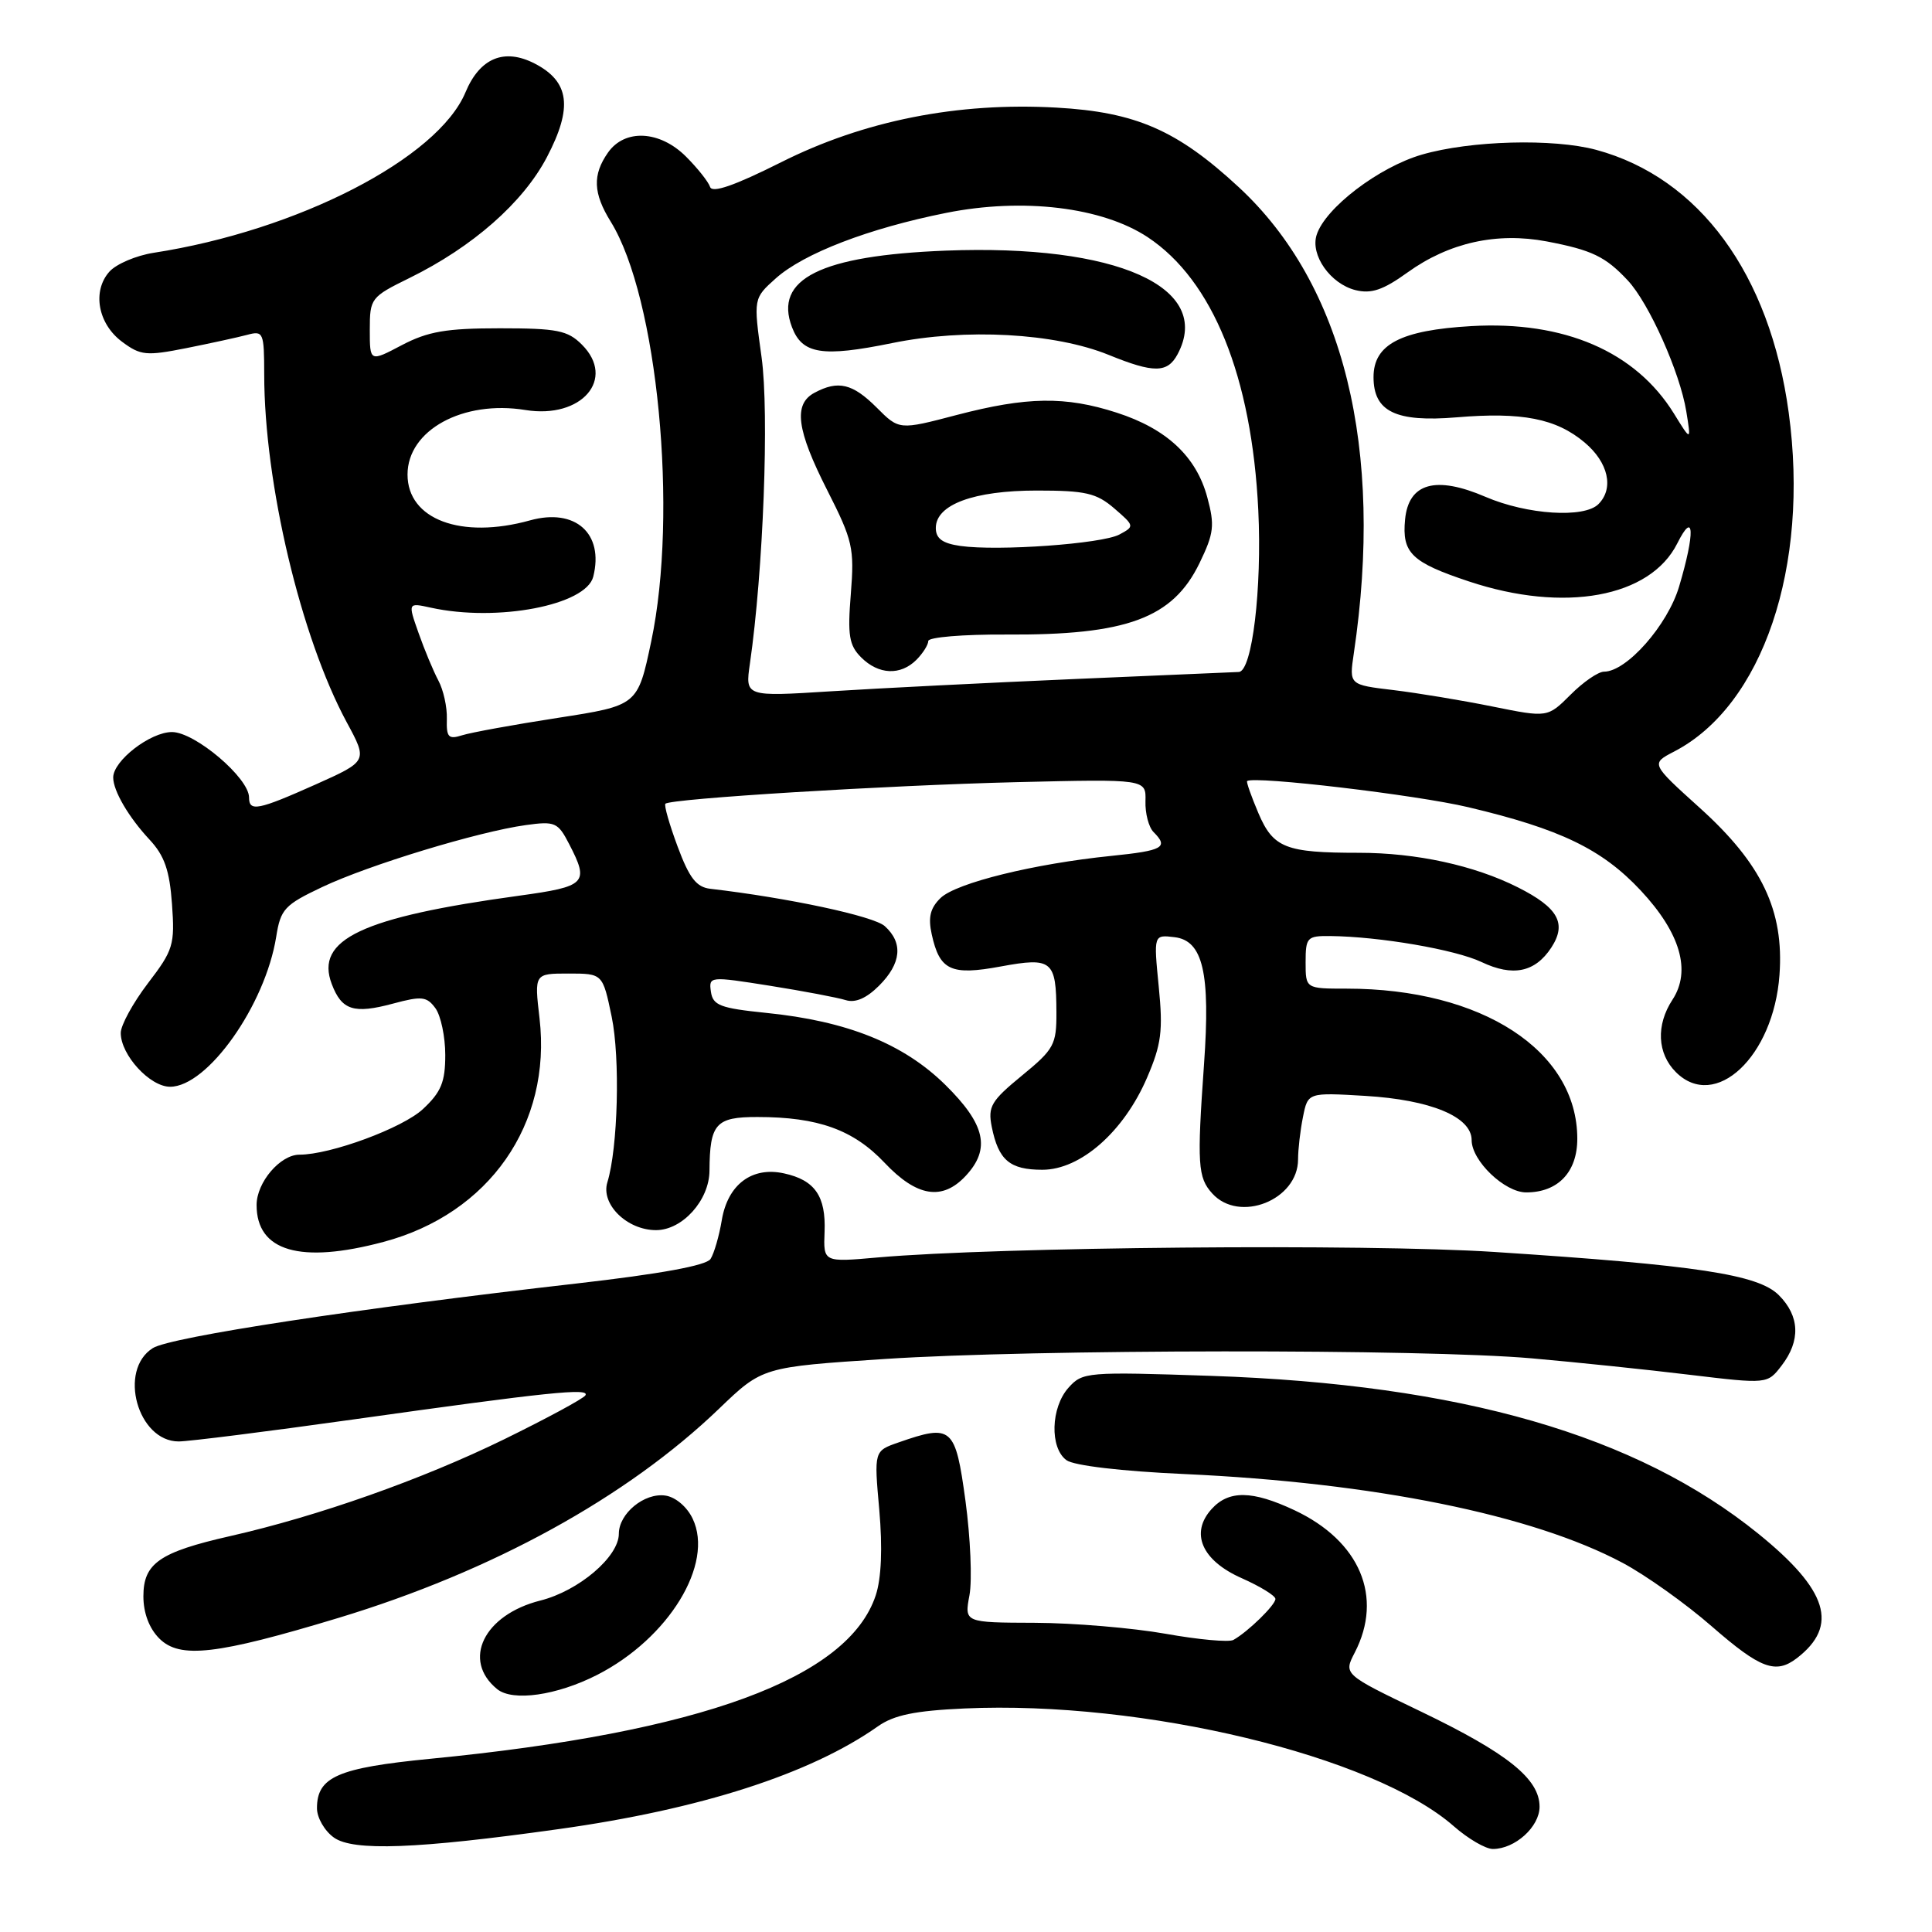 <?xml version="1.0" encoding="UTF-8" standalone="no"?>
<!DOCTYPE svg PUBLIC "-//W3C//DTD SVG 1.1//EN" "http://www.w3.org/Graphics/SVG/1.1/DTD/svg11.dtd" >
<svg xmlns="http://www.w3.org/2000/svg" xmlns:xlink="http://www.w3.org/1999/xlink" version="1.1" viewBox="0 0 256 256">
 <g >
 <path fill="currentColor"
d=" M 74.00 242.37 C 92.81 239.75 107.39 235.05 116.31 228.76 C 118.45 227.25 121.21 226.68 127.81 226.38 C 151.47 225.31 182.01 232.66 192.63 241.98 C 194.52 243.64 196.85 245.00 197.81 245.00 C 200.75 245.00 204.00 242.06 204.00 239.40 C 204.00 235.71 199.76 232.31 188.26 226.78 C 178.02 221.86 178.02 221.86 179.51 218.98 C 183.33 211.59 180.20 204.19 171.52 200.11 C 165.92 197.48 162.82 197.44 160.54 199.96 C 157.66 203.14 159.24 206.78 164.54 209.12 C 166.99 210.21 169.00 211.44 169.00 211.87 C 169.00 212.67 165.35 216.23 163.43 217.30 C 162.84 217.63 158.79 217.26 154.43 216.48 C 150.07 215.71 142.29 215.05 137.14 215.03 C 127.78 215.00 127.78 215.00 128.46 211.37 C 128.83 209.37 128.59 203.75 127.93 198.87 C 126.59 189.05 126.14 188.66 119.06 191.13 C 115.81 192.26 115.81 192.26 116.51 200.07 C 116.95 205.13 116.79 209.11 116.04 211.39 C 112.40 222.39 92.90 229.55 57.00 233.05 C 44.75 234.25 42.00 235.45 42.00 239.60 C 42.00 240.86 43.01 242.61 44.25 243.49 C 46.80 245.31 55.24 245.00 74.00 242.37 Z  M 79.13 221.93 C 88.61 217.09 94.65 207.22 91.78 201.23 C 91.03 199.65 89.50 198.36 88.16 198.17 C 85.38 197.77 82.00 200.55 82.00 203.23 C 82.00 206.28 76.69 210.80 71.60 212.08 C 64.10 213.97 61.17 219.99 65.88 223.82 C 67.94 225.49 73.78 224.66 79.13 221.93 Z  M 238.09 219.72 C 243.68 215.42 242.22 210.70 232.98 203.22 C 216.82 190.15 193.56 183.44 160.50 182.31 C 144.01 181.75 143.44 181.80 141.58 183.88 C 139.23 186.51 139.08 191.85 141.31 193.48 C 142.29 194.20 148.63 194.95 156.97 195.32 C 182.09 196.47 203.06 200.72 215.01 207.09 C 218.07 208.72 223.40 212.51 226.85 215.53 C 233.26 221.11 235.28 221.87 238.09 219.72 Z  M 44.85 214.38 C 65.23 208.21 83.06 198.41 95.29 186.65 C 101.03 181.14 101.03 181.14 117.27 180.07 C 137.02 178.77 188.58 178.72 203.00 179.99 C 208.78 180.50 218.16 181.47 223.84 182.16 C 234.19 183.40 234.19 183.40 236.07 180.95 C 238.61 177.65 238.48 174.39 235.70 171.61 C 232.96 168.87 224.84 167.64 198.00 165.89 C 180.96 164.78 132.16 165.22 116.30 166.62 C 109.10 167.26 109.10 167.26 109.26 163.23 C 109.45 158.50 107.98 156.37 103.89 155.48 C 99.64 154.54 96.43 156.95 95.64 161.68 C 95.29 163.78 94.62 166.09 94.15 166.82 C 93.59 167.69 87.50 168.80 76.40 170.07 C 47.48 173.36 22.60 177.15 20.25 178.63 C 15.61 181.55 18.24 191.00 23.68 191.00 C 24.99 191.00 35.38 189.69 46.78 188.09 C 72.68 184.45 78.19 183.88 77.57 184.89 C 77.30 185.33 72.44 187.95 66.79 190.72 C 55.93 196.03 42.15 200.90 30.50 203.54 C 21.12 205.67 19.00 207.15 19.00 211.52 C 19.00 213.73 19.77 215.77 21.11 217.11 C 23.83 219.83 28.68 219.27 44.85 214.38 Z  M 50.81 164.56 C 64.83 160.83 73.12 148.95 71.49 134.93 C 70.80 129.00 70.80 129.00 75.33 129.00 C 79.86 129.00 79.86 129.00 81.05 134.72 C 82.19 140.22 81.88 152.11 80.48 156.66 C 79.58 159.56 83.08 163.00 86.93 163.00 C 90.43 163.00 93.99 159.03 94.01 155.12 C 94.05 148.89 94.84 148.00 100.37 148.01 C 108.40 148.01 113.08 149.70 117.21 154.07 C 121.48 158.59 124.86 159.14 127.96 155.81 C 131.30 152.23 130.57 148.98 125.25 143.74 C 119.71 138.29 112.25 135.29 101.50 134.21 C 95.44 133.59 94.46 133.22 94.20 131.41 C 93.91 129.36 94.01 129.35 102.03 130.62 C 106.49 131.33 111.01 132.19 112.06 132.52 C 113.33 132.92 114.81 132.28 116.48 130.61 C 119.43 127.66 119.70 124.94 117.24 122.72 C 115.77 121.39 104.45 118.97 94.13 117.77 C 92.28 117.56 91.34 116.35 89.79 112.18 C 88.70 109.25 87.97 106.70 88.17 106.50 C 88.85 105.82 117.55 104.06 134.68 103.64 C 151.86 103.23 151.86 103.23 151.78 106.16 C 151.73 107.77 152.21 109.61 152.85 110.25 C 154.88 112.28 154.13 112.71 147.25 113.41 C 137.01 114.45 126.72 116.99 124.64 118.98 C 123.26 120.32 122.96 121.54 123.46 123.81 C 124.51 128.59 126.00 129.29 132.62 128.06 C 139.41 126.81 139.96 127.26 139.98 134.13 C 140.00 138.43 139.67 139.03 135.40 142.53 C 131.33 145.87 130.88 146.63 131.41 149.30 C 132.30 153.73 133.79 155.00 138.12 155.00 C 143.18 155.00 148.91 149.96 151.99 142.80 C 153.89 138.38 154.12 136.60 153.54 130.74 C 152.86 123.85 152.86 123.85 155.62 124.18 C 159.40 124.62 160.40 128.91 159.54 141.00 C 158.60 154.27 158.71 156.03 160.63 158.14 C 164.21 162.10 172.00 159.02 172.00 153.62 C 172.00 152.32 172.29 149.79 172.65 148.01 C 173.30 144.76 173.30 144.76 180.90 145.21 C 189.57 145.73 195.00 147.98 195.00 151.07 C 195.00 153.81 199.37 158.00 202.23 158.00 C 206.44 158.00 209.00 155.31 209.00 150.89 C 209.00 139.23 196.37 131.00 178.45 131.00 C 173.00 131.00 173.00 131.00 173.00 127.50 C 173.00 124.21 173.20 124.00 176.25 124.03 C 182.80 124.10 192.81 125.82 196.30 127.47 C 200.46 129.45 203.40 128.84 205.55 125.57 C 207.64 122.37 206.49 120.28 201.13 117.58 C 195.36 114.67 187.66 113.00 180.08 113.00 C 170.34 113.00 168.72 112.36 166.75 107.76 C 165.79 105.50 165.12 103.59 165.25 103.49 C 166.28 102.80 187.70 105.33 194.56 106.96 C 206.76 109.85 212.28 112.52 217.40 117.99 C 222.66 123.62 224.12 128.64 221.61 132.47 C 219.41 135.83 219.59 139.59 222.06 142.06 C 227.27 147.27 235.01 140.01 235.79 129.19 C 236.41 120.66 233.46 114.47 225.22 107.04 C 218.74 101.19 218.74 101.19 221.82 99.59 C 233.58 93.51 239.80 75.09 237.01 54.65 C 234.51 36.30 225.17 23.56 211.52 19.86 C 205.82 18.32 194.83 18.62 188.40 20.49 C 182.69 22.15 175.59 27.56 174.46 31.13 C 173.61 33.80 176.28 37.60 179.60 38.44 C 181.70 38.96 183.26 38.44 186.52 36.09 C 192.02 32.14 198.34 30.74 204.95 31.99 C 210.93 33.13 212.73 33.99 215.69 37.16 C 218.50 40.16 222.60 49.34 223.44 54.50 C 224.09 58.50 224.09 58.50 221.80 54.79 C 216.71 46.57 207.26 42.50 194.96 43.21 C 185.60 43.75 182.00 45.63 182.00 49.97 C 182.00 54.54 184.95 55.97 193.00 55.30 C 201.68 54.57 206.20 55.46 209.97 58.63 C 213.12 61.28 213.89 64.71 211.80 66.80 C 209.91 68.69 202.35 68.20 196.85 65.84 C 190.23 62.99 186.65 64.00 186.18 68.83 C 185.75 73.28 187.03 74.51 194.63 77.04 C 207.28 81.25 218.66 79.17 222.25 72.00 C 224.50 67.50 224.63 70.53 222.49 77.72 C 220.97 82.84 215.54 89.00 212.54 89.00 C 211.78 89.00 209.78 90.37 208.11 92.05 C 205.06 95.09 205.06 95.09 197.78 93.62 C 193.78 92.81 187.86 91.83 184.64 91.44 C 178.77 90.74 178.77 90.74 179.38 86.62 C 183.43 59.41 178.07 37.69 164.13 24.79 C 155.99 17.25 150.50 14.85 140.00 14.26 C 126.91 13.52 114.48 15.98 103.50 21.50 C 97.32 24.60 94.37 25.62 94.09 24.77 C 93.86 24.08 92.43 22.28 90.91 20.76 C 87.43 17.28 82.79 17.04 80.56 20.22 C 78.49 23.17 78.59 25.61 80.93 29.38 C 87.14 39.43 89.89 67.92 86.29 84.99 C 84.50 93.48 84.50 93.48 73.92 95.12 C 68.10 96.02 62.39 97.06 61.23 97.43 C 59.42 98.00 59.14 97.70 59.21 95.25 C 59.26 93.69 58.75 91.40 58.08 90.16 C 57.42 88.92 56.24 86.09 55.46 83.87 C 54.04 79.85 54.04 79.85 57.09 80.52 C 65.88 82.45 77.66 80.20 78.61 76.41 C 80.05 70.68 76.23 67.29 70.24 68.95 C 61.10 71.49 54.00 68.83 54.00 62.88 C 54.00 57.00 61.33 52.98 69.63 54.33 C 77.07 55.53 81.66 50.21 77.10 45.66 C 75.22 43.78 73.83 43.50 66.22 43.50 C 59.13 43.50 56.71 43.92 53.25 45.73 C 49.00 47.97 49.00 47.97 49.00 43.69 C 49.00 39.53 49.14 39.35 54.25 36.84 C 62.63 32.72 69.31 26.85 72.47 20.82 C 75.92 14.23 75.47 10.81 70.85 8.42 C 66.81 6.34 63.58 7.68 61.68 12.23 C 58.01 21.00 39.45 30.55 20.34 33.50 C 18.05 33.86 15.43 34.97 14.51 35.98 C 12.19 38.56 12.96 42.90 16.18 45.29 C 18.62 47.11 19.39 47.18 24.68 46.13 C 27.88 45.49 31.51 44.70 32.75 44.37 C 34.90 43.79 35.00 44.04 35.01 49.63 C 35.02 64.05 39.86 84.42 45.93 95.68 C 48.73 100.85 48.73 100.85 41.86 103.93 C 34.18 107.36 33.00 107.59 33.00 105.67 C 33.00 103.08 25.83 97.00 22.79 97.00 C 19.91 97.00 15.00 100.80 15.00 103.02 C 15.00 104.79 17.04 108.28 19.81 111.25 C 21.79 113.37 22.47 115.32 22.79 119.79 C 23.18 125.19 22.97 125.89 19.60 130.29 C 17.62 132.89 16.00 135.85 16.00 136.87 C 16.00 139.79 19.86 144.00 22.54 144.00 C 27.50 144.00 35.15 133.19 36.60 124.12 C 37.18 120.46 37.70 119.90 42.71 117.53 C 48.88 114.61 63.37 110.20 69.66 109.33 C 73.54 108.79 73.93 108.96 75.41 111.83 C 78.11 117.04 77.69 117.46 68.75 118.69 C 47.94 121.54 41.71 124.48 43.96 130.39 C 45.28 133.87 46.88 134.38 52.09 132.98 C 55.88 131.96 56.55 132.03 57.70 133.60 C 58.41 134.58 59.00 137.37 59.00 139.79 C 59.00 143.38 58.45 144.71 56.05 146.95 C 53.36 149.47 43.80 153.00 39.68 153.00 C 37.13 153.00 34.00 156.67 34.00 159.67 C 34.00 165.81 39.79 167.50 50.81 164.56 Z  M 99.37 87.91 C 101.14 75.65 101.94 54.72 100.91 47.32 C 99.83 39.54 99.83 39.54 102.80 36.88 C 106.51 33.57 115.11 30.26 125.37 28.21 C 135.55 26.17 146.05 27.44 152.08 31.43 C 160.70 37.14 165.87 49.91 166.73 67.61 C 167.23 78.01 165.92 88.94 164.15 89.04 C 163.79 89.05 154.05 89.48 142.50 89.97 C 130.95 90.47 116.38 91.20 110.11 91.60 C 98.73 92.32 98.73 92.32 99.37 87.91 Z  M 121.43 87.43 C 122.29 86.56 123.00 85.44 123.00 84.94 C 123.00 84.43 127.63 84.05 133.29 84.08 C 149.31 84.18 155.40 81.93 158.95 74.60 C 160.85 70.67 160.98 69.62 159.97 65.89 C 158.52 60.49 154.58 56.81 147.97 54.68 C 141.17 52.48 136.06 52.56 126.76 54.99 C 119.14 56.99 119.14 56.99 116.15 53.99 C 112.97 50.82 111.06 50.36 107.93 52.04 C 105.10 53.55 105.54 56.94 109.63 64.99 C 112.99 71.61 113.22 72.62 112.74 78.68 C 112.29 84.20 112.51 85.51 114.11 87.11 C 116.41 89.41 119.32 89.54 121.43 87.43 Z  M 156.03 46.95 C 160.79 38.05 147.99 32.33 125.30 33.21 C 108.74 33.86 102.51 36.96 104.94 43.35 C 106.30 46.93 108.95 47.35 118.21 45.46 C 127.94 43.47 139.77 44.12 146.92 47.03 C 152.89 49.46 154.69 49.44 156.03 46.95 Z  M 127.25 72.34 C 124.88 72.00 124.00 71.36 124.00 69.96 C 124.00 66.86 129.02 65.00 137.39 65.00 C 143.83 65.00 145.28 65.33 147.64 67.36 C 150.34 69.69 150.35 69.74 148.32 70.83 C 146.01 72.06 132.24 73.05 127.25 72.34 Z "/>
</g>
</svg>
